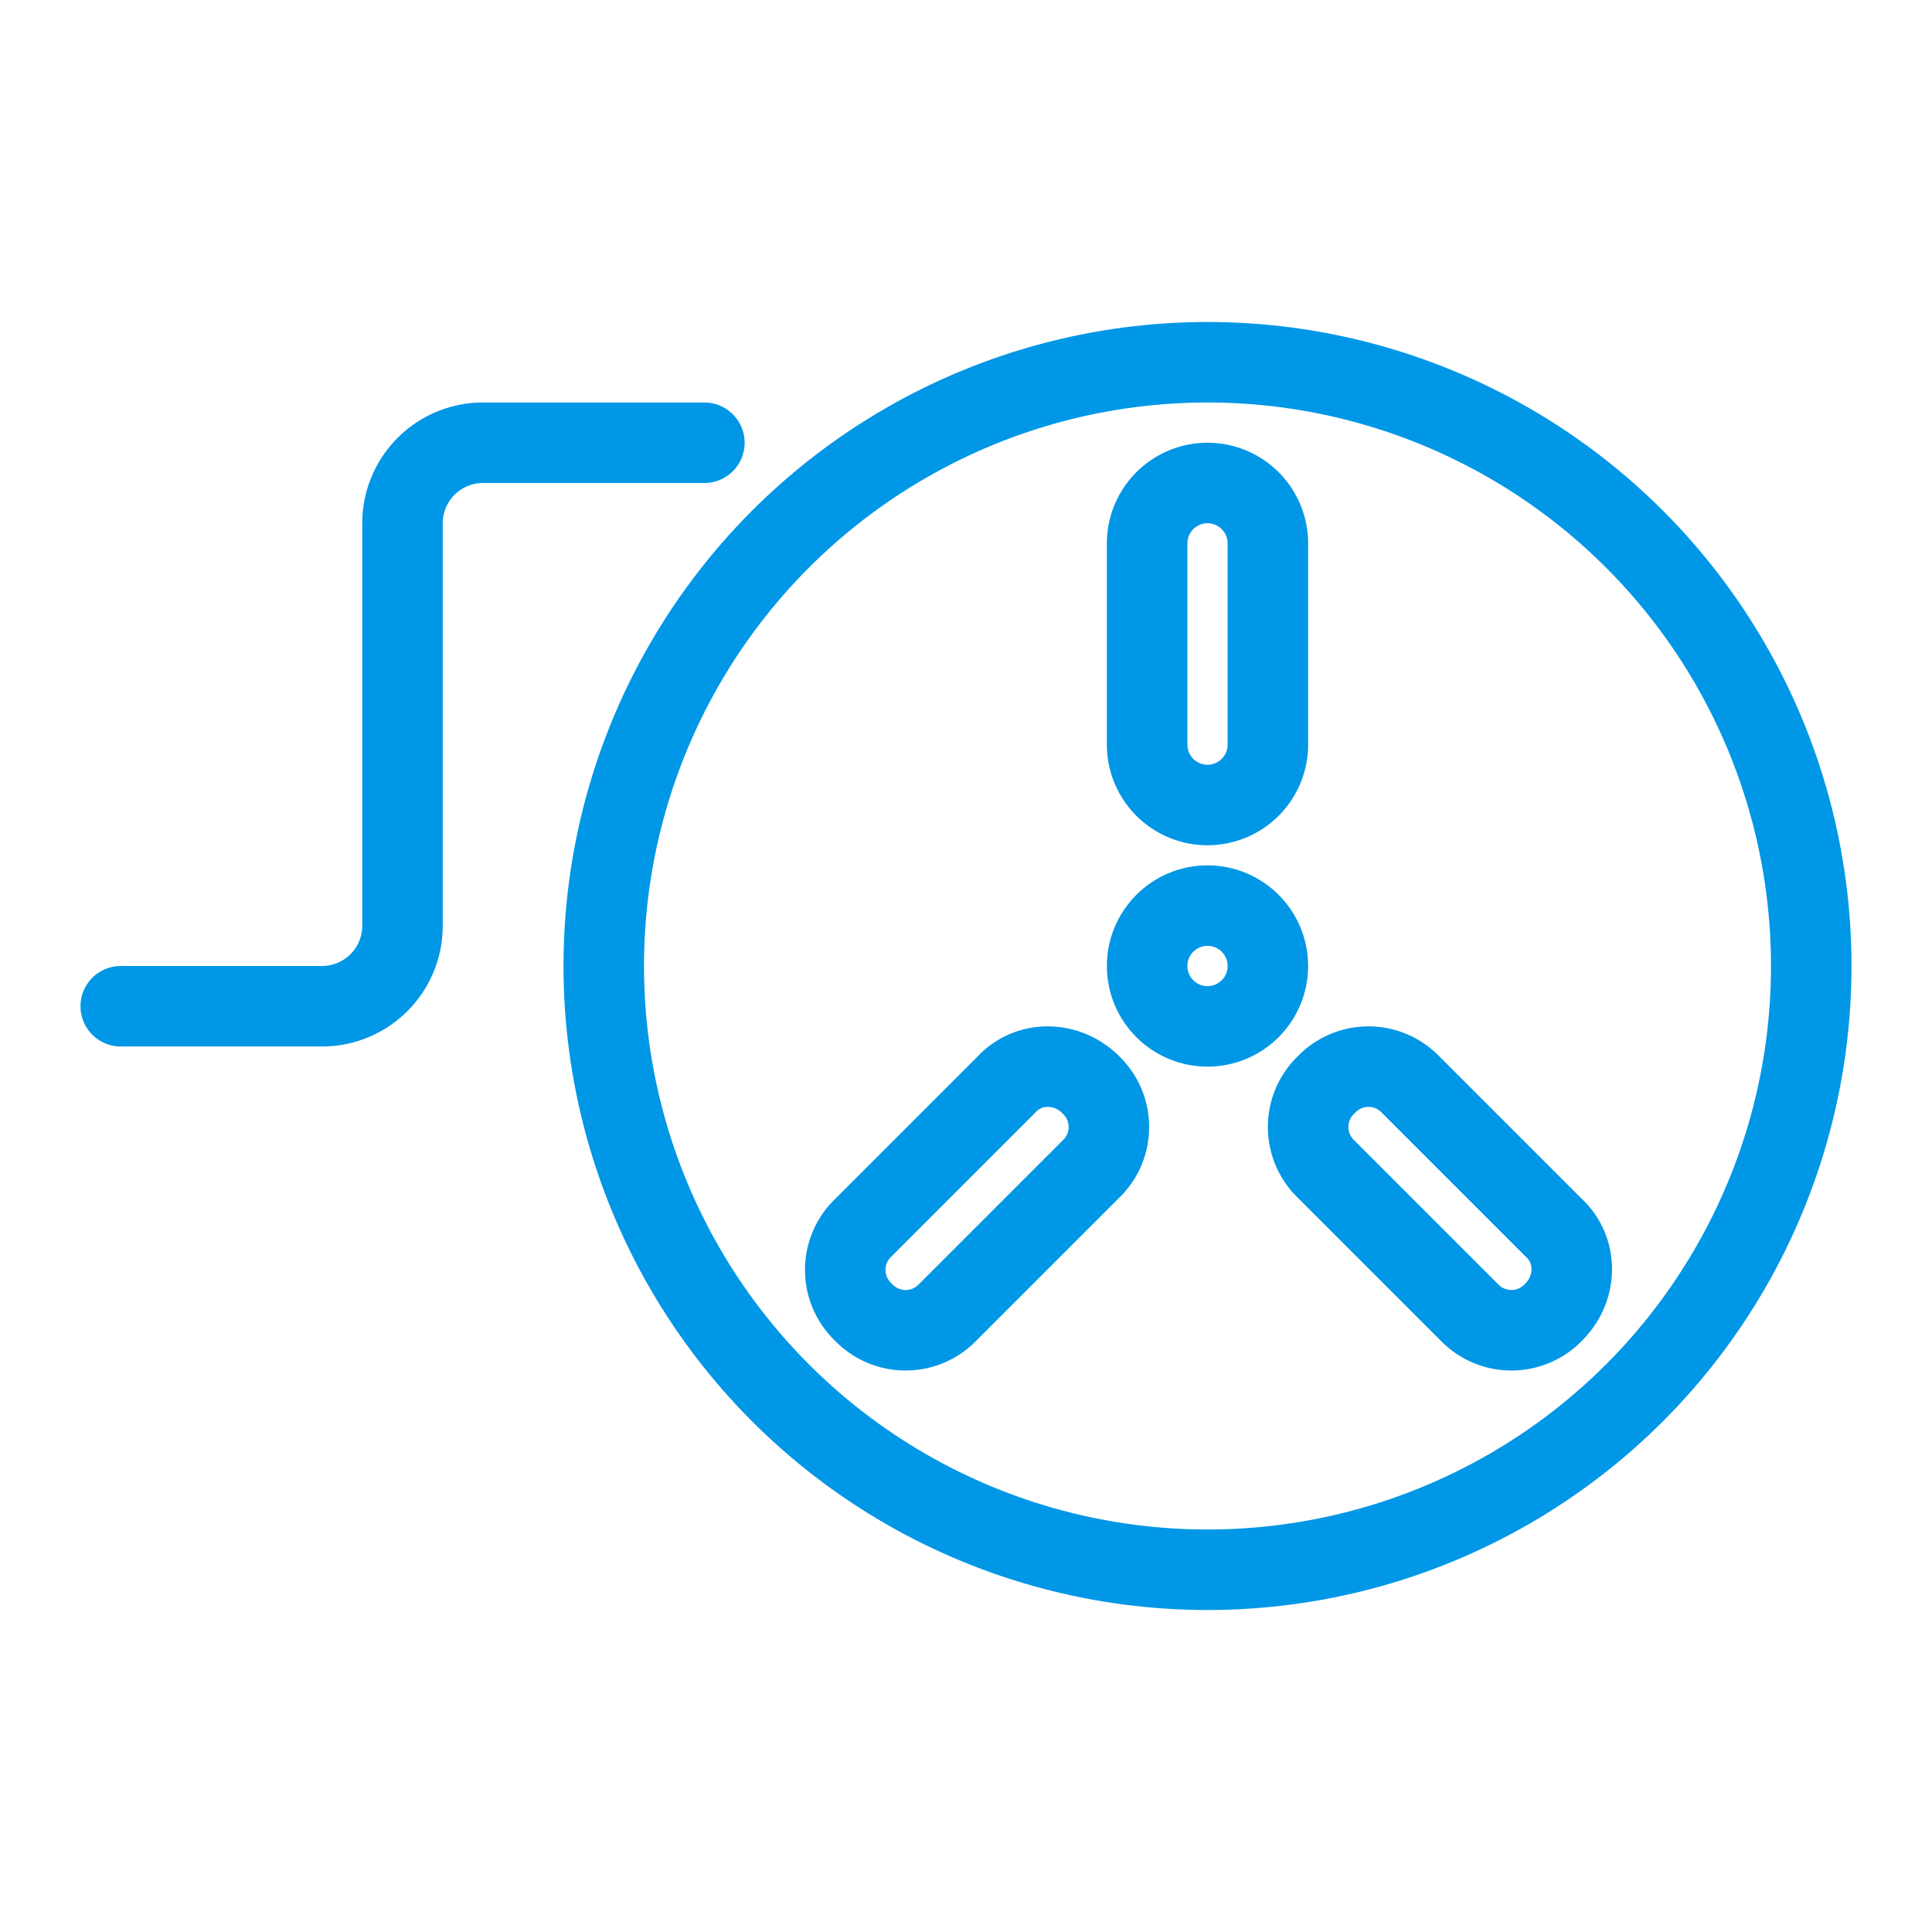 <svg xmlns="http://www.w3.org/2000/svg" id="Layer_1" viewBox="0 0 96 96"><style>.st1{fill:none;stroke:#0097e6;stroke-width:4;stroke-linecap:round;stroke-linejoin:round;stroke-miterlimit:10}</style><circle cx="60" cy="48" r="30" class="st1"/><circle cx="60" cy="48" r="3" class="st1"/><path d="M60 40a3 3 0 0 1-3-3V27a3 3 0 0 1 3-3 3 3 0 0 1 3 3v10a3 3 0 0 1-3 3zM77.2 65.2a2.9 2.9 0 0 1-4.2 0l-7.1-7.1a2.9 2.9 0 0 1 0-4.2 2.9 2.9 0 0 1 4.2 0l7.1 7.1c1.2 1.1 1.2 3 0 4.2zM54.2 53.9a2.9 2.9 0 0 1 0 4.2l-7.1 7.1a2.9 2.9 0 0 1-4.2 0 2.9 2.9 0 0 1 0-4.2l7.1-7.1c1.1-1.2 3-1.2 4.2 0zM35 22H24a4 4 0 0 0-4 4v20a4 4 0 0 1-4 4H6" class="st1"/></svg>